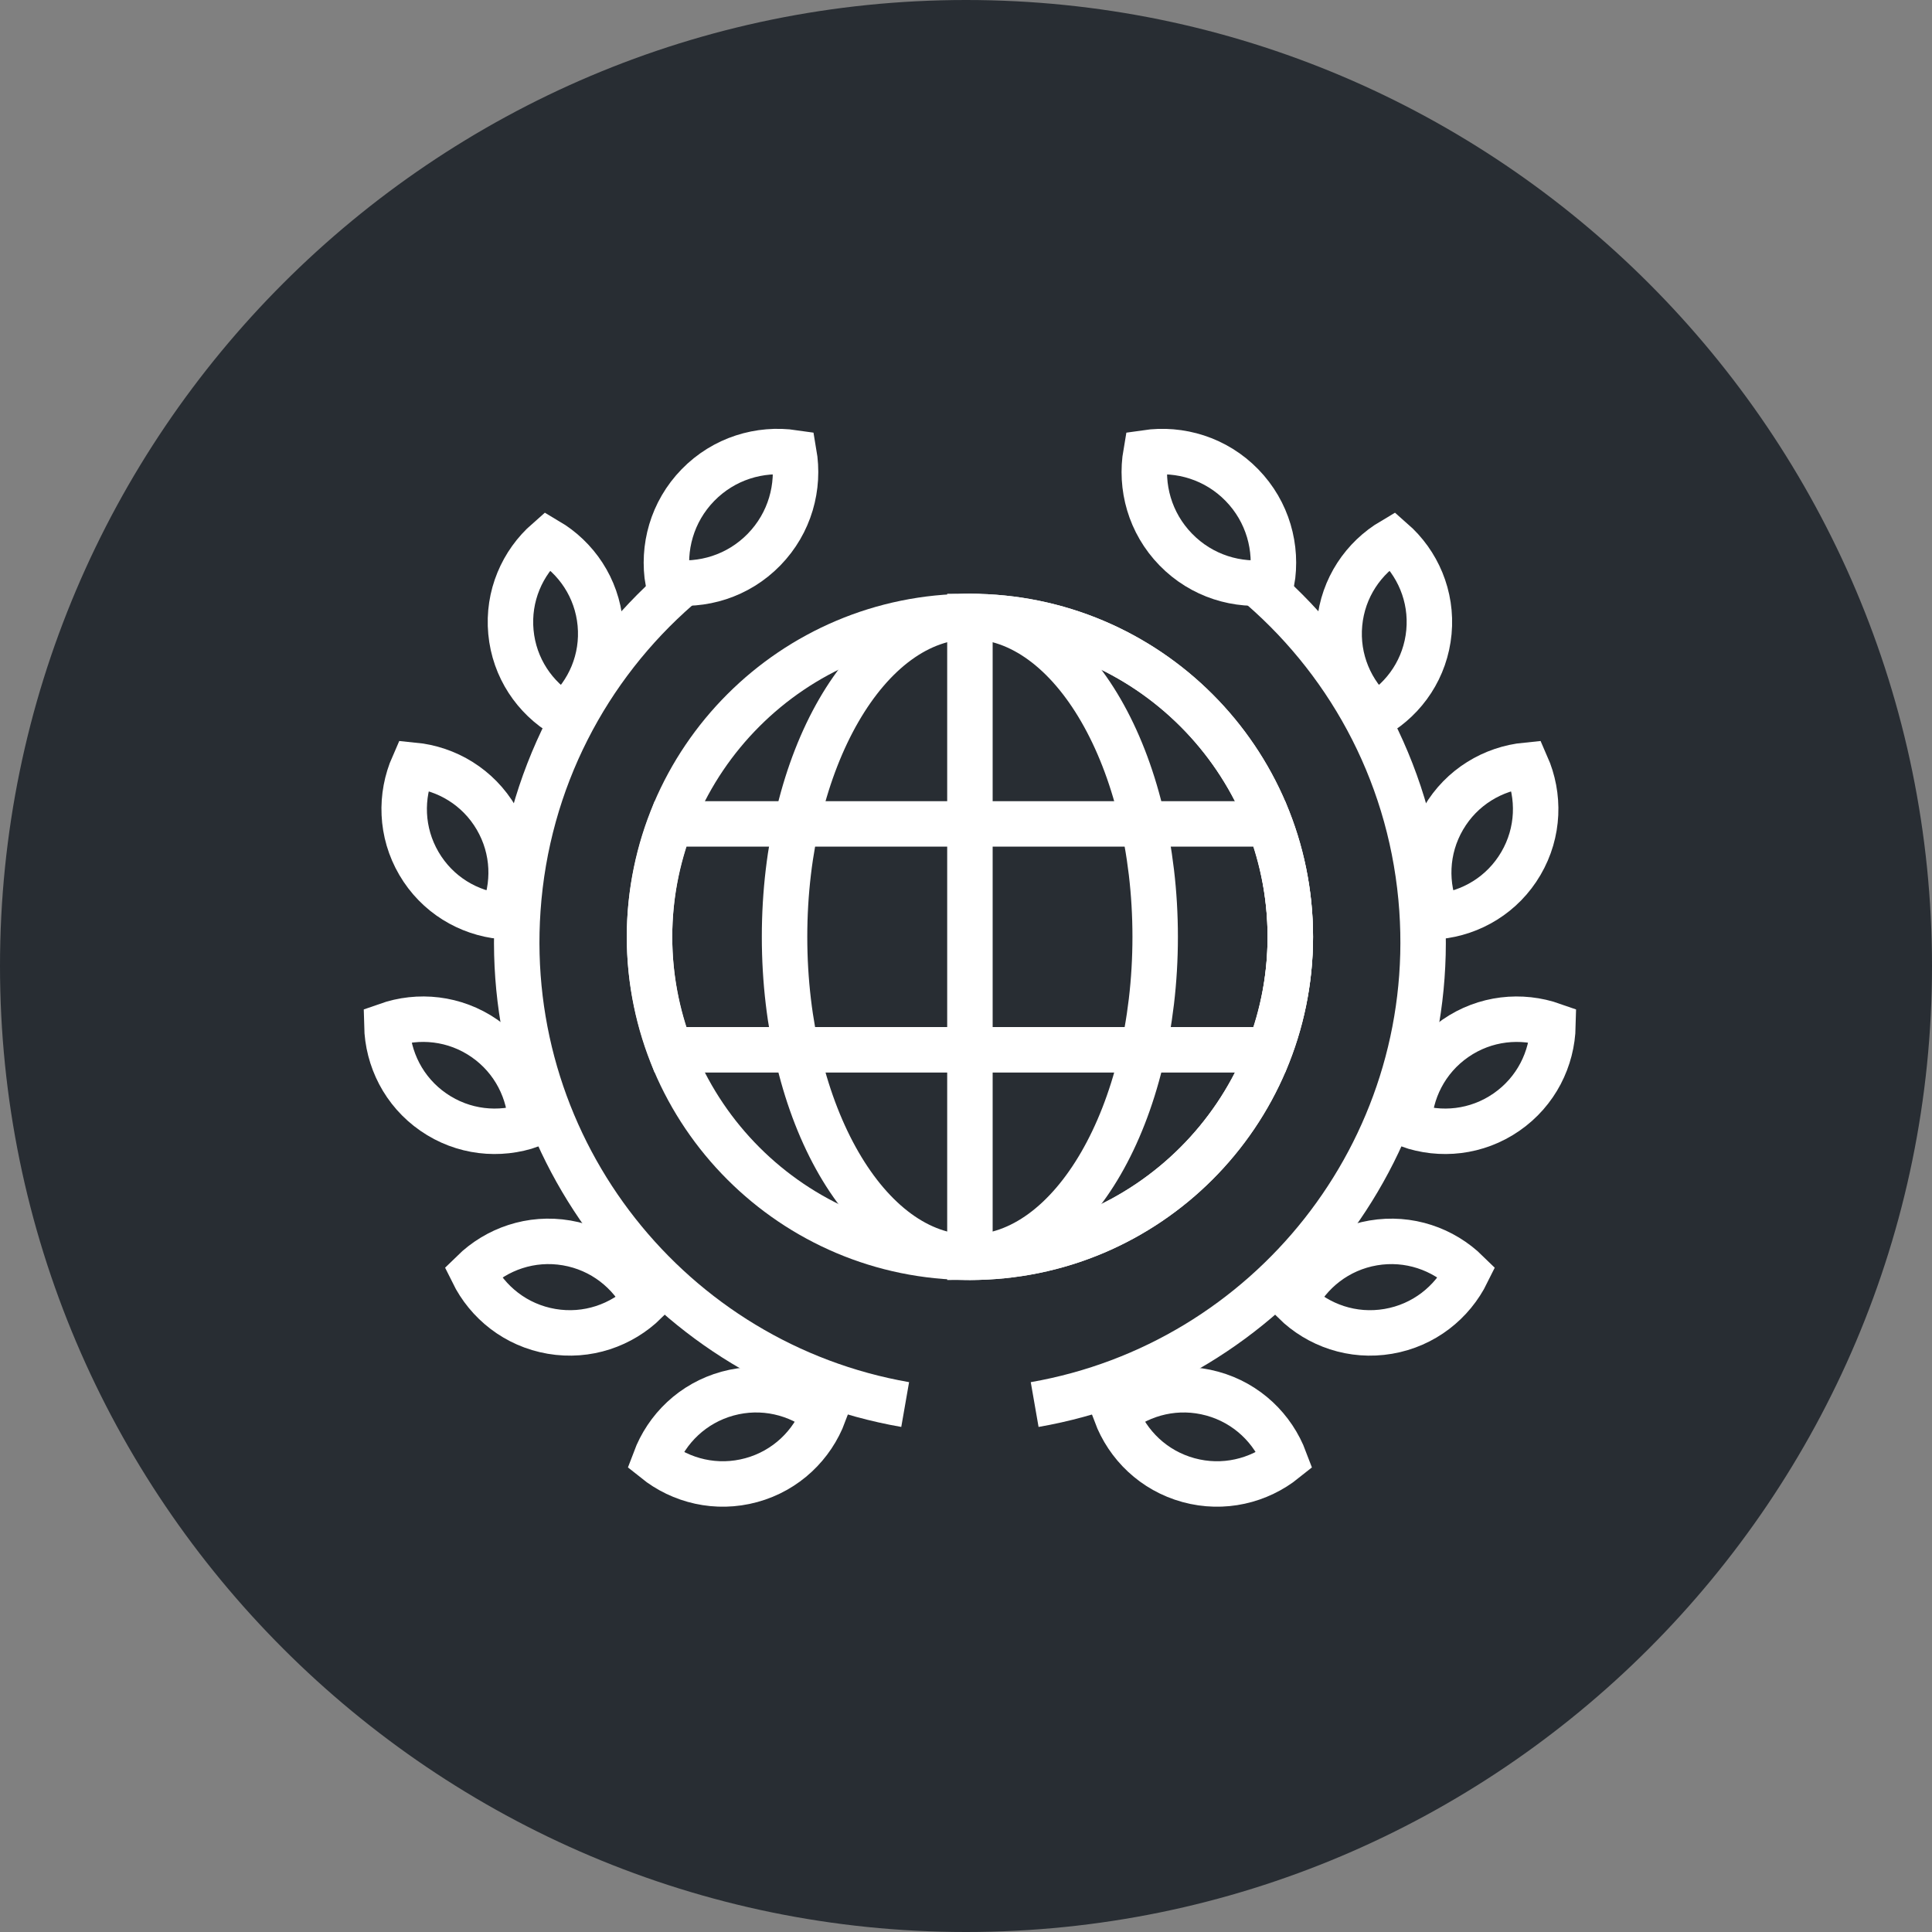 <?xml version="1.0" encoding="utf-8"?>
<!-- Generator: Adobe Illustrator 16.0.0, SVG Export Plug-In . SVG Version: 6.00 Build 0)  -->
<!DOCTYPE svg PUBLIC "-//W3C//DTD SVG 1.1//EN" "http://www.w3.org/Graphics/SVG/1.1/DTD/svg11.dtd">
<svg version="1.1" xmlns="http://www.w3.org/2000/svg" xmlns:xlink="http://www.w3.org/1999/xlink" x="0px" y="0px" width="170px"
	 height="170px" viewBox="0 0 170 170" enable-background="new 0 0 170 170" xml:space="preserve">
<rect x="0" y="0" width="170" height="170" fill="#808080" stroke="none"/>
<g id="Background">
</g>
<g id="Circle">
	<g>
		<path fill="#282D33" d="M85,170c-46.869,0-85-38.131-85-85S38.131,0,85,0s85,38.131,85,85S131.869,170,85,170z"/>
	</g>
</g>
<g id="TEXT">
</g>
<g id="Icons">
	<g>
		<g>
			<g>
				<path fill="none" stroke="#FFFFFF" stroke-width="4" d="M113.537,82.436c0,15.57-12.625,28.194-28.192,28.194
					c-15.571,0-28.192-12.624-28.192-28.194c0-15.567,12.622-28.19,28.192-28.19C100.913,54.245,113.537,66.868,113.537,82.436z"/>
				<path fill="none" stroke="#FFFFFF" stroke-width="4" d="M101.646,82.436c0,15.57-7.301,28.194-16.301,28.194
					c-9.007,0-16.311-12.624-16.311-28.194c0-15.567,7.304-28.19,16.311-28.19C94.345,54.245,101.646,66.868,101.646,82.436z"/>
				<path fill="none" stroke="#FFFFFF" stroke-width="4" d="M85.345,110.63c15.568,0,28.192-12.624,28.192-28.194
					c0-15.567-12.625-28.19-28.192-28.19V110.63z"/>
				<path fill="none" stroke="#FFFFFF" stroke-width="4" d="M57.152,82.436c0,3.505,0.667,6.843,1.832,9.938H111.7
					c1.168-3.096,1.837-6.434,1.837-9.938c0-3.502-0.669-6.843-1.837-9.938H58.986C57.82,75.593,57.152,78.934,57.152,82.436z"/>
			</g>
		</g>
		<g>
			<g>
				<path fill="none" stroke="#FFFFFF" stroke-width="4" d="M61.41,42.687c-2.28,2.341-3.145,5.527-2.626,8.519
					c3.003,0.439,6.166-0.507,8.447-2.849c2.28-2.34,3.144-5.527,2.626-8.519C66.854,39.398,63.69,40.346,61.41,42.687z"/>
				<path fill="none" stroke="#FFFFFF" stroke-width="4" d="M44.956,55.613c0.294,3.162,2.105,5.809,4.646,7.309
					c2.216-1.943,3.51-4.88,3.215-8.042c-0.295-3.159-2.107-5.807-4.646-7.308C45.954,49.515,44.662,52.452,44.956,55.613z"/>
				<path fill="none" stroke="#FFFFFF" stroke-width="4" d="M36.863,75.979c1.603,2.741,4.363,4.375,7.298,4.661
					c1.188-2.697,1.12-5.905-0.484-8.647c-1.602-2.738-4.364-4.373-7.299-4.66C35.19,70.031,35.26,73.24,36.863,75.979z"/>
				<path fill="none" stroke="#FFFFFF" stroke-width="4" d="M38.135,97.858c2.611,1.807,5.803,2.121,8.584,1.139
					c-0.064-2.945-1.482-5.823-4.094-7.632c-2.609-1.805-5.803-2.119-8.585-1.139C34.105,93.175,35.524,96.052,38.135,97.858z"/>
				<path fill="none" stroke="#FFFFFF" stroke-width="4" d="M48.534,117.149c3.13,0.534,6.156-0.53,8.262-2.596
					c-1.303-2.643-3.805-4.651-6.936-5.187c-3.127-0.533-6.155,0.532-8.261,2.596C42.903,114.608,45.405,116.615,48.534,117.149z"/>
				<path fill="none" stroke="#FFFFFF" stroke-width="4" d="M66.112,130.239c3.063-0.839,5.356-3.083,6.391-5.845
					c-2.297-1.845-5.414-2.608-8.478-1.77c-3.06,0.839-5.354,3.084-6.39,5.844C59.934,130.315,63.05,131.077,66.112,130.239z"/>
				<path fill="none" stroke="#FFFFFF" stroke-width="4" d="M79.648,123.588c-20.595-3.593-35.555-22.25-34.081-43.564
					c0.787-11.384,6.114-21.371,14.092-28.318"/>
			</g>
			<g>
				<path fill="none" stroke="#FFFFFF" stroke-width="4" d="M109.28,42.687c2.28,2.342,3.145,5.527,2.626,8.52
					c-3.003,0.439-6.166-0.508-8.446-2.85c-2.281-2.34-3.145-5.527-2.626-8.518C103.836,39.399,107,40.347,109.28,42.687z"/>
				<path fill="none" stroke="#FFFFFF" stroke-width="4" d="M125.734,55.614c-0.294,3.162-2.105,5.809-4.646,7.309
					c-2.216-1.943-3.511-4.881-3.215-8.043c0.294-3.158,2.107-5.807,4.646-7.307C124.736,49.515,126.028,52.452,125.734,55.614z"/>
				<path fill="none" stroke="#FFFFFF" stroke-width="4" d="M133.827,75.979c-1.603,2.742-4.362,4.375-7.298,4.662
					c-1.188-2.697-1.12-5.906,0.484-8.648c1.602-2.738,4.364-4.373,7.299-4.66C135.5,70.032,135.43,73.241,133.827,75.979z"/>
				<path fill="none" stroke="#FFFFFF" stroke-width="4" d="M132.555,97.858c-2.611,1.807-5.803,2.121-8.585,1.139
					c0.064-2.945,1.482-5.822,4.094-7.631c2.609-1.805,5.803-2.119,8.585-1.139C136.585,93.175,135.166,96.052,132.555,97.858z"/>
				<path fill="none" stroke="#FFFFFF" stroke-width="4" d="M122.156,117.149c-3.13,0.535-6.156-0.529-8.262-2.596
					c1.302-2.643,3.804-4.65,6.936-5.186c3.127-0.533,6.155,0.531,8.261,2.596C127.788,114.608,125.285,116.616,122.156,117.149z"/>
				<path fill="none" stroke="#FFFFFF" stroke-width="4" d="M104.578,130.239c-3.062-0.838-5.355-3.082-6.391-5.844
					c2.298-1.846,5.415-2.609,8.479-1.77c3.06,0.838,5.354,3.084,6.39,5.844C110.756,130.315,107.64,131.077,104.578,130.239z"/>
				<path fill="none" stroke="#FFFFFF" stroke-width="4" d="M91.042,123.589c20.595-3.594,35.555-22.25,34.081-43.564
					c-0.787-11.385-6.114-21.371-14.092-28.318"/>
			</g>
		</g>
	</g>
</g>
</svg>
